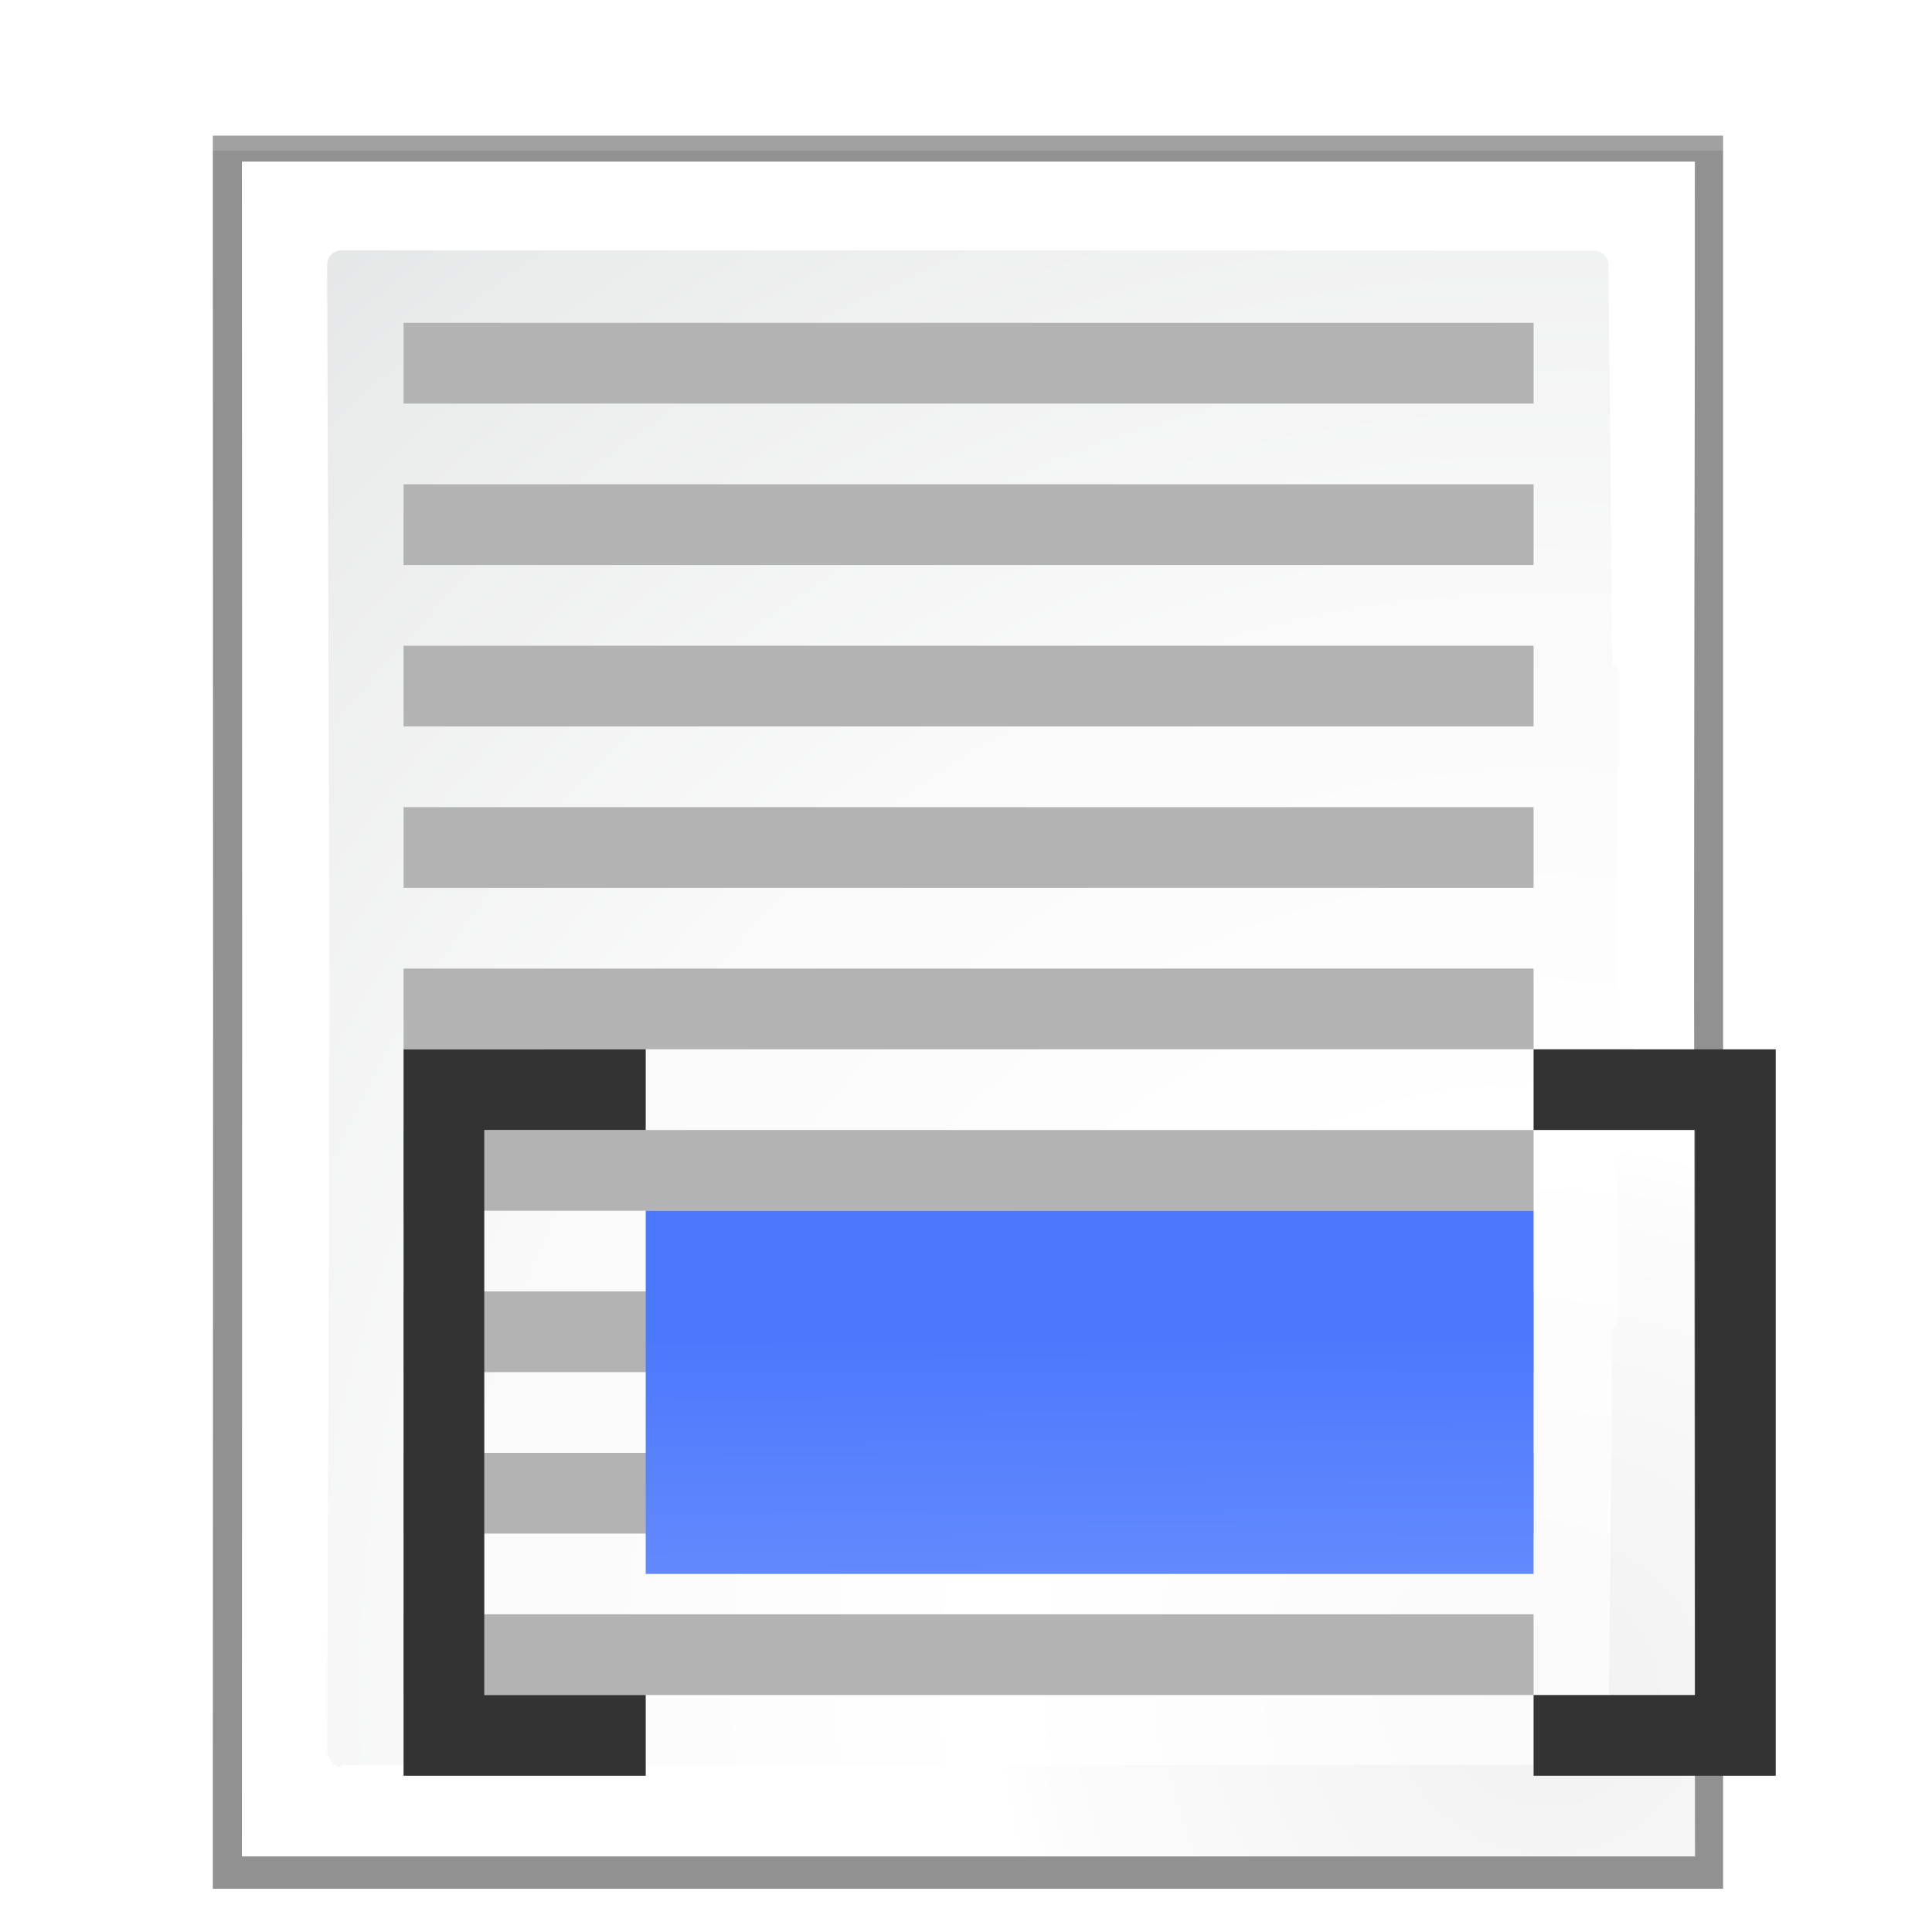 <svg enable-background="new 0 0 128 128" height="24" viewBox="0 0 24 24" width="24" xmlns="http://www.w3.org/2000/svg" xmlns:xlink="http://www.w3.org/1999/xlink"><radialGradient id="a" cx="102" cy="112.305" gradientTransform="matrix(.948 0 0 .951 4.746 4.302)" gradientUnits="userSpaceOnUse" r="139.559"><stop offset="0" stop-color="#fafafa"/><stop offset=".272" stop-color="#fff"/><stop offset=".531" stop-color="#fafafa"/><stop offset=".845" stop-color="#ebecec"/><stop offset="1" stop-color="#e1e2e3"/></radialGradient><radialGradient id="b" cx="102.232" cy="111.962" gradientUnits="userSpaceOnUse" r="135.188"><stop offset="0" stop-color="#f1f1f1"/><stop offset=".243" stop-color="#fcfcfc"/><stop offset=".272" stop-color="#fff"/></radialGradient><linearGradient id="c" gradientTransform="matrix(1.8 0 0 1.496 -200.94 -68.583)" gradientUnits="userSpaceOnUse" x1="154.282" x2="154.443" y1="104.822" y2="130.748"><stop offset="0" stop-color="#4c78fd"/><stop offset="1" stop-color="#85a2fe"/></linearGradient><filter id="d"><feGaussianBlur stdDeviation="1.039"/></filter><filter id="e"><feGaussianBlur stdDeviation=".501"/></filter><g transform="matrix(.188 0 0 .188 0 0)"><g stroke-width="1.006"><path d="m14.063 8.956.02 57.199-.02 58.649h.041 64.609 35.143l0-36.391v-44.516-34.941h-35.143-64.609z" filter="url(#d)" opacity=".553"/><path d="m14.063 8.987.02 57.184-.02 58.633h.041 64.609 35.143l0-36.391v-44.484-34.941h-35.143-64.609z" filter="url(#d)" opacity=".307"/><path d="m14.063 9.956.02 56.699-.02 58.149h.041 64.609 35.143l0-36.391v-43.516-34.941h-35.143-64.609z" filter="url(#d)" opacity=".307"/></g><path d="m22.006 10.673.014 111.635 61.576-0c.53 0 1.039-.211 1.414-.586l31.484-33.211c.375-.375.586-.884.586-1.414l.081-76.424z" filter="url(#e)" opacity=".896" transform="matrix(1.009 0 0 1.003 -6.22 -.042)"/><path d="m15.984 10.667.008 55.275-.008 56.725h.016 62.182 33.818l-.059-56.725.059-55.275h-33.818-62.182z" fill="url(#b)"/><path d="m22.563 16.54c-.522 0-.947.427-.947.951l.162 48.369-.162 49.819c0 .524.8 1.452.947.951h.322 55.026c.026 0 .049-.013.074-.016l27.35-.008c.523 0 .947-.427.947-.951l.266-27.824.156-.152c.177-.178.277-.422.277-.672l-.213-21.146.213-21.146c0-.25-.1-.496-.277-.674l-.156-.152-.266-26.375c0-.524-.424-.951-.947-.951l-27.354-.008c-.024-.002-.046-.014-.07-.014h-55.026z" fill="url(#a)"/><g fill="#b3b3b3"><path d="m26.667 21.333h74.667v5.333h-74.667z"/><path d="m26.667 32h74.667v5.333h-74.667z"/><path d="m26.667 42.667h74.667v5.333h-74.667z"/><path d="m26.667 53.333h74.667v5.333h-74.667z"/><path d="m26.667 64h74.667v5.333h-74.667z"/><path d="m26.667 74.667h74.667v5.333h-74.667z"/><path d="m26.667 85.333h74.667v5.333h-74.667z"/><path d="m26.667 96h74.667v5.333h-74.667z"/><path d="m26.667 106.667h74.667v5.333h-74.667z"/></g><path d="m42.667 80h58.667v24h-58.667z" fill="url(#c)" stroke-width="1.868"/><g fill="#333"><path d="m26.667 69.339c-0 15.998-0 31.996-0 47.994h16v-5.333h-10.667v-37.333h10.667v-5.333z"/><path d="m117.333 69.339c0 15.998 0 31.996 0 47.994h-16v-5.333h10.667v-37.333h-10.667v-5.333z"/></g></g></svg>